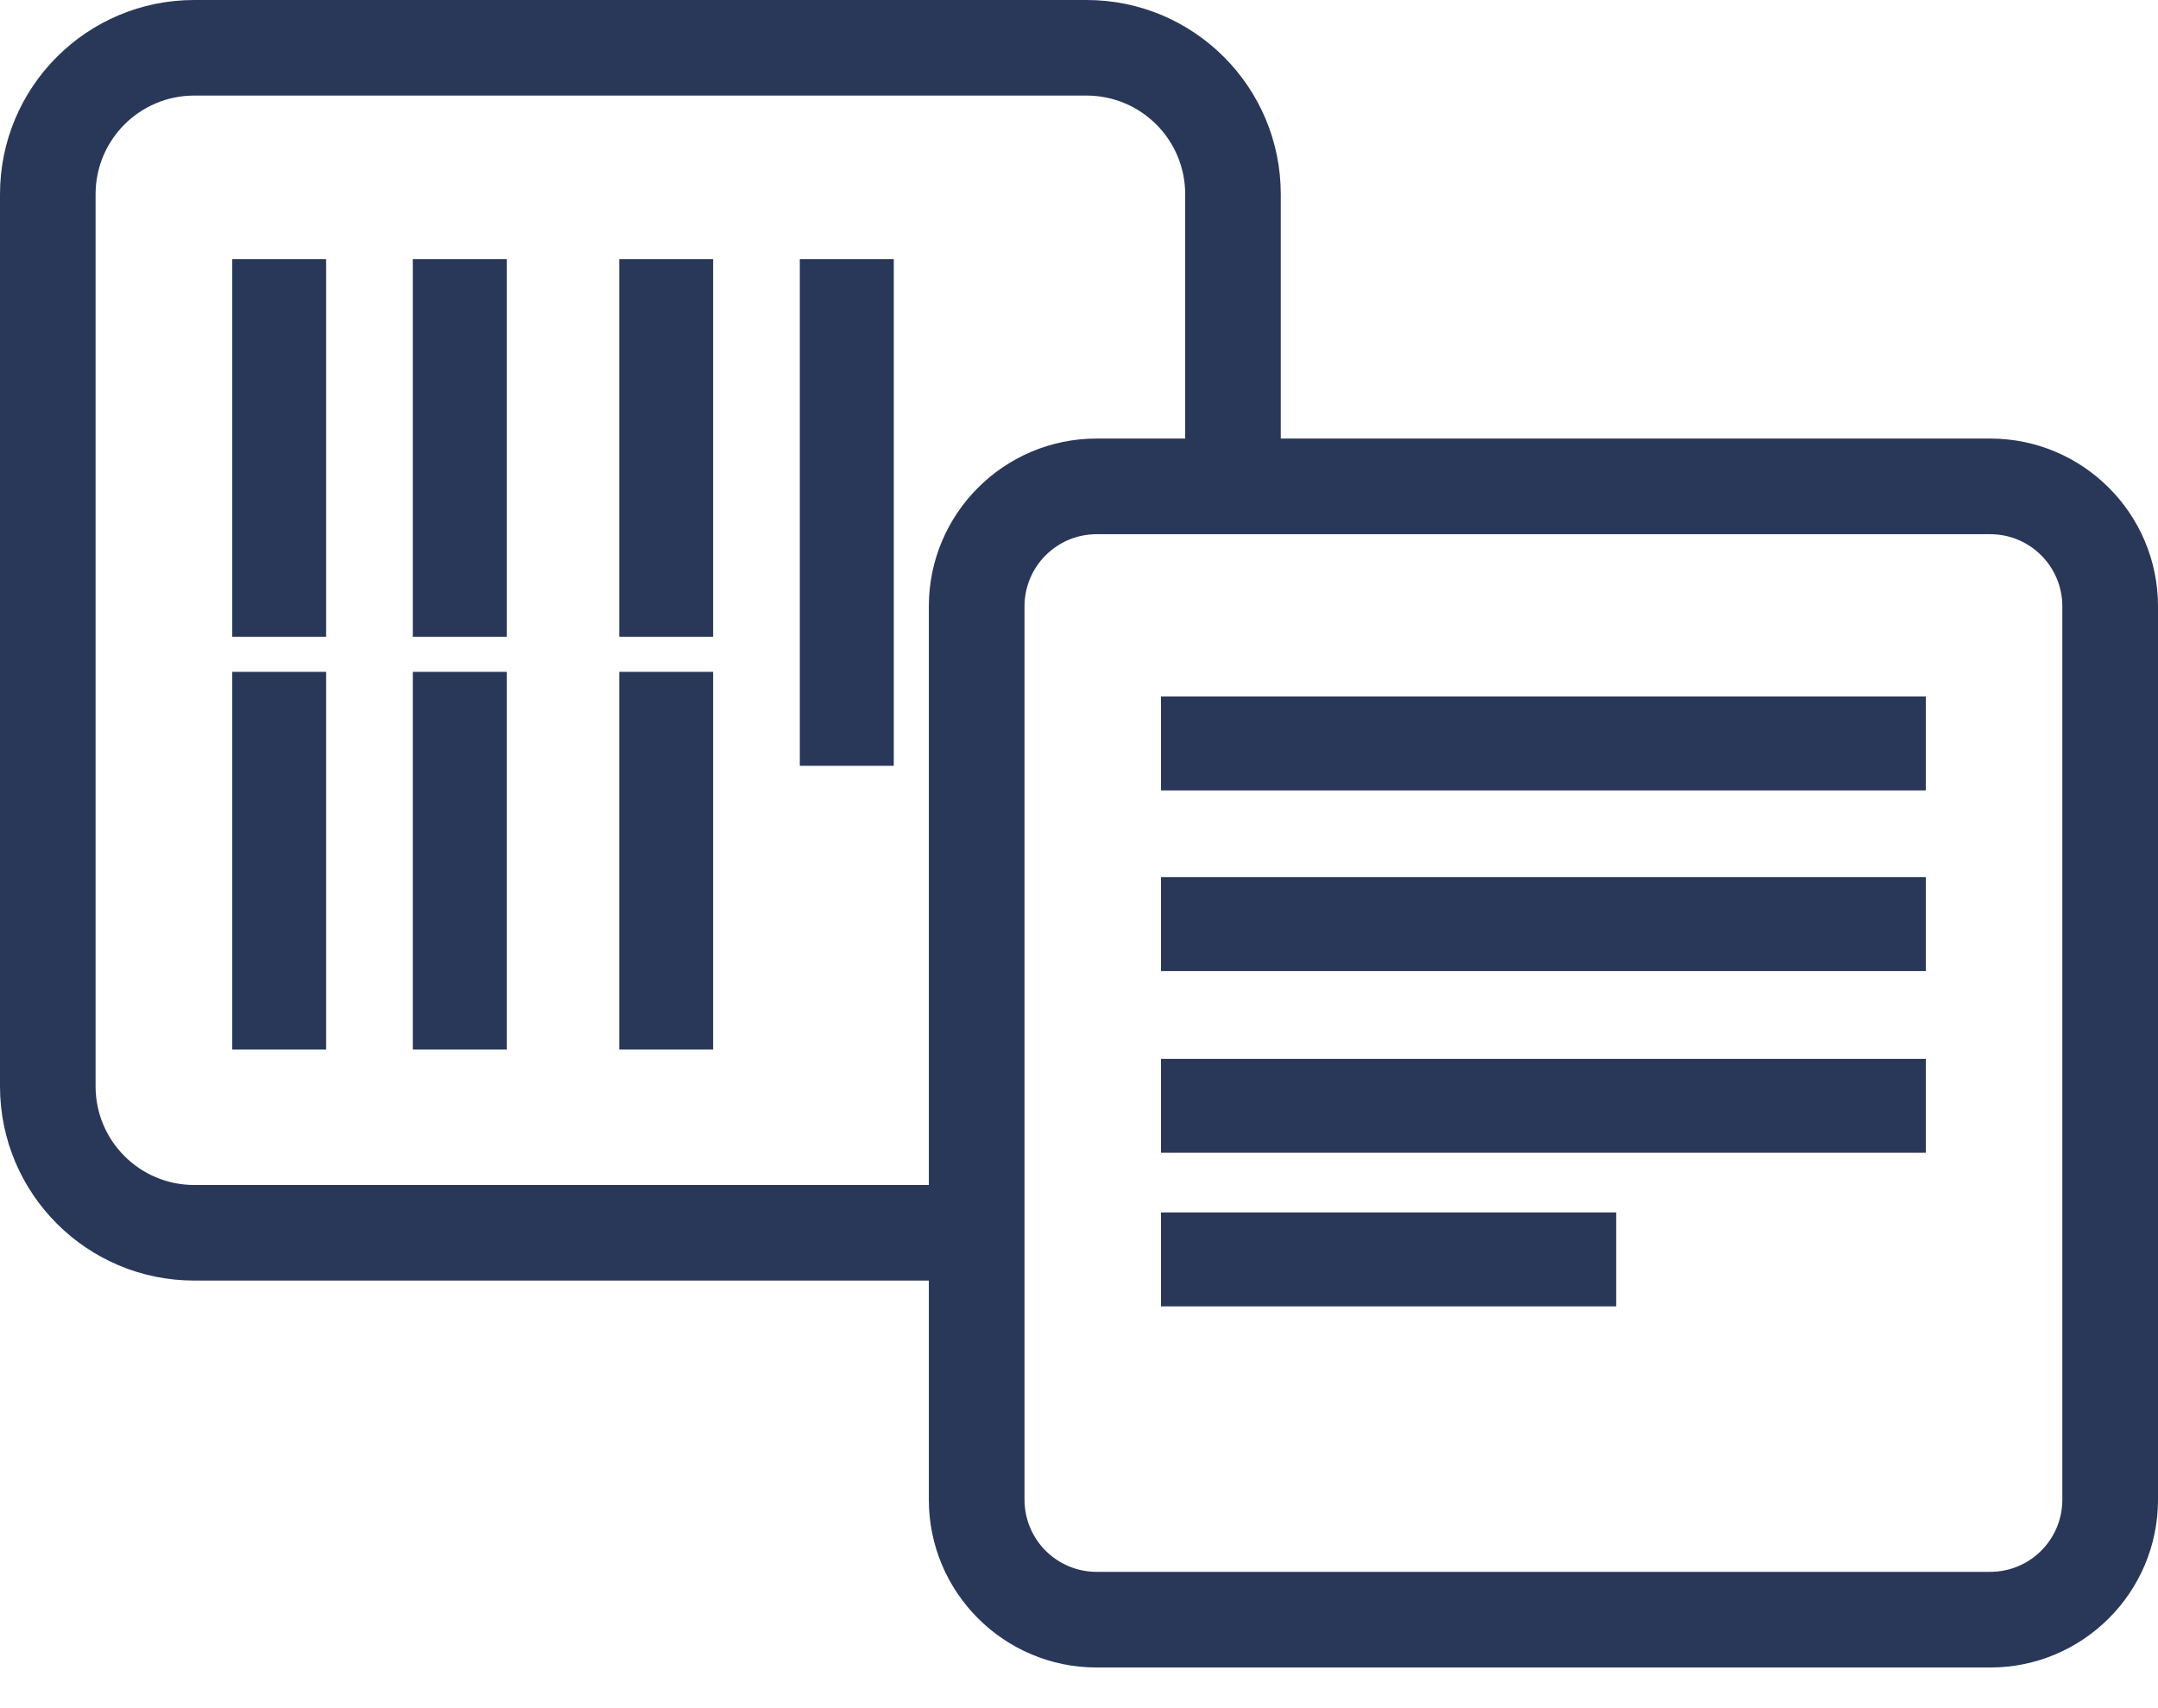 <svg width="24" height="19" viewBox="0 0 24 19" fill="none" xmlns="http://www.w3.org/2000/svg">
<path d="M9.94 2.882H8.895L8.895 8.518H9.94V2.882Z" fill="#293858"/>
<path d="M3.627 2.882H2.583L2.583 7.083H3.627L3.627 2.882Z" fill="#293858"/>
<path d="M5.636 2.882H4.591L4.591 7.083H5.636L5.636 2.882Z" fill="#293858"/>
<path d="M7.931 2.882H6.887L6.887 7.083H7.931L7.931 2.882Z" fill="#293858"/>
<path d="M3.627 7.473H2.583L2.583 11.674H3.627L3.627 7.473Z" fill="#293858"/>
<path d="M5.636 7.473H4.591L4.591 11.674H5.636L5.636 7.473Z" fill="#293858"/>
<path d="M7.931 7.473H6.887L6.887 11.674H7.931L7.931 7.473Z" fill="#293858"/>
<path d="M21.418 7.747H12.912V8.792H21.418V7.747Z" fill="#293858"/>
<path d="M21.418 9.756H12.912V10.801H21.418V9.756Z" fill="#293858"/>
<path d="M21.418 11.778H12.912V12.822H21.418V11.778Z" fill="#293858"/>
<path d="M17.974 13.486H12.912V14.531H17.974V13.486Z" fill="#293858"/>
<path fill-rule="evenodd" clip-rule="evenodd" d="M2.161 0C0.967 0 0 0.967 0 2.161V12.083C0 13.277 0.967 14.244 2.161 14.244H10.33V16.681C10.33 17.712 11.166 18.548 12.197 18.548H22.133C23.164 18.548 24 17.712 24 16.681V6.745C24 5.714 23.164 4.878 22.133 4.878H14.244V2.161C14.244 0.967 13.277 0 12.083 0H2.161ZM10.33 6.745V13.181H2.161C1.554 13.181 1.063 12.69 1.063 12.083V2.161C1.063 1.554 1.554 1.063 2.161 1.063H12.083C12.69 1.063 13.181 1.554 13.181 2.161V4.878H12.197C11.166 4.878 10.33 5.714 10.33 6.745ZM11.394 6.745C11.394 6.301 11.753 5.942 12.197 5.942H22.133C22.577 5.942 22.936 6.301 22.936 6.745V16.681C22.936 17.125 22.577 17.484 22.133 17.484H12.197C11.753 17.484 11.394 17.125 11.394 16.681V6.745Z" fill="#293858"/>
</svg>
